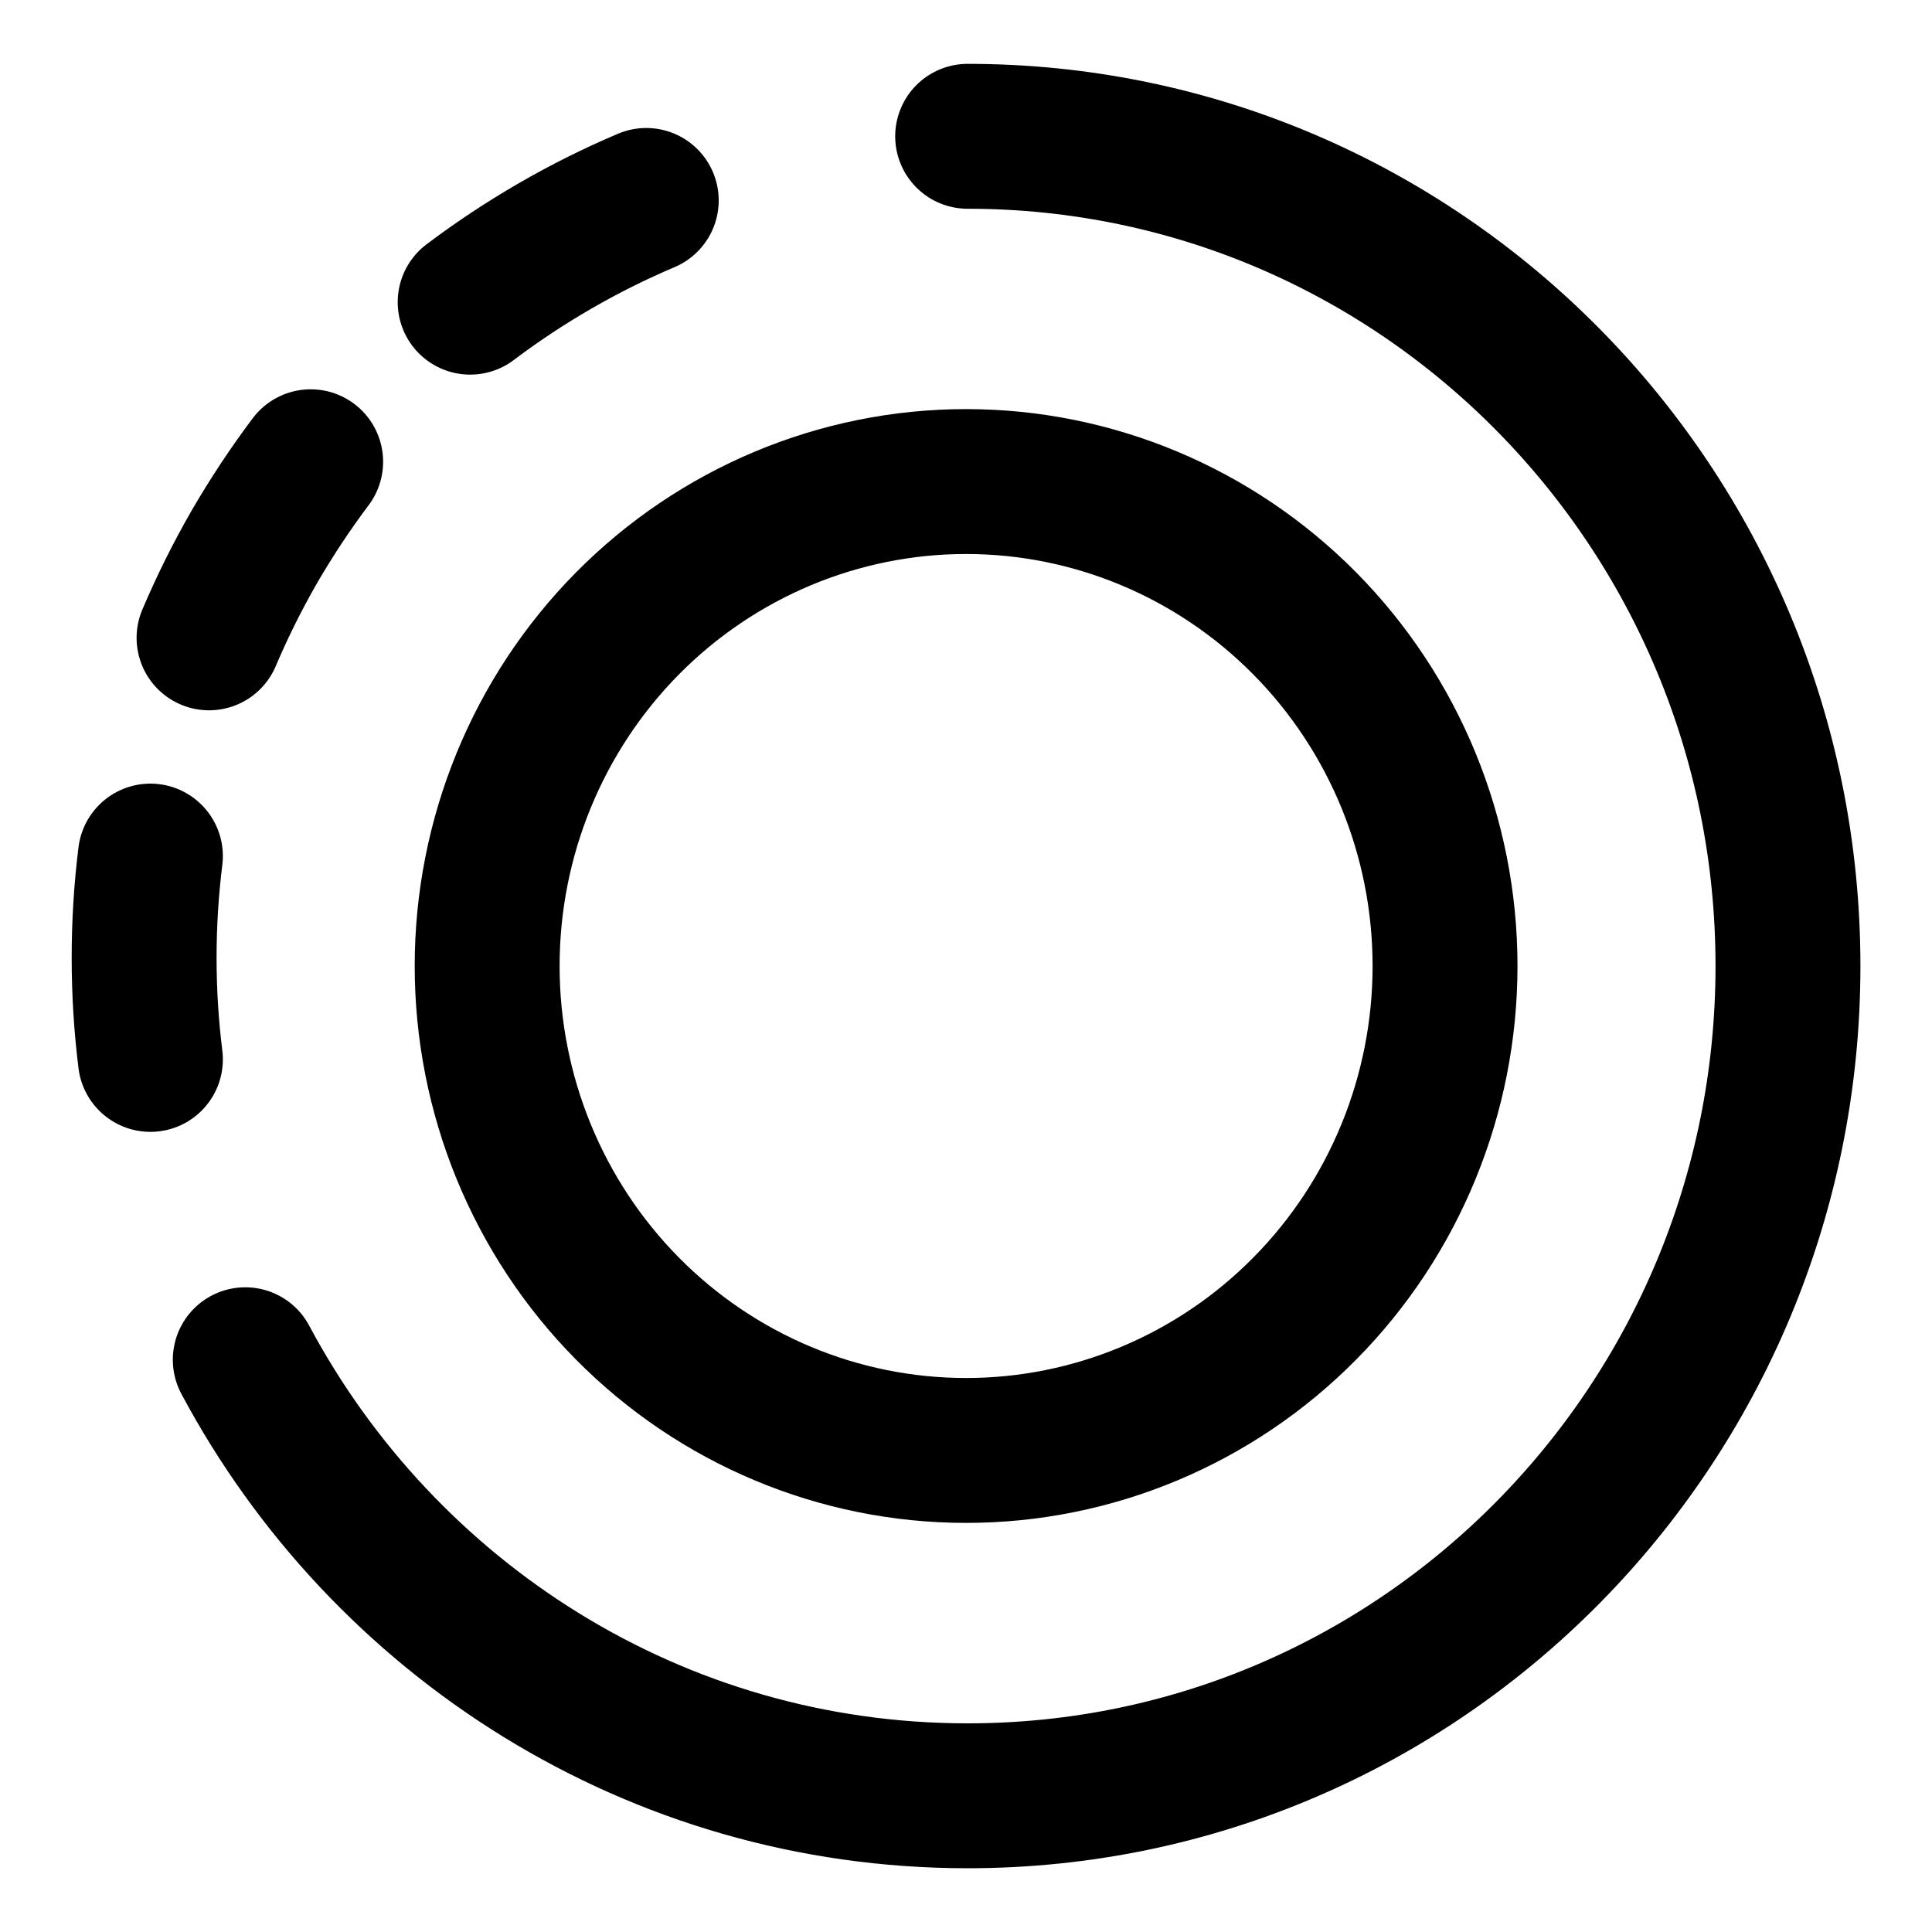<svg width="20" height="20" viewBox="0 0 20 20" fill="none" xmlns="http://www.w3.org/2000/svg">
<g id="story-button-5" clip-path="url(#clip0_47_147532)">
<g id="story-button">
<path id="Ellipse 299" d="M5.043 10C5.043 11.33 5.565 12.606 6.495 13.546C7.425 14.487 8.686 15.015 10.001 15.015C11.316 15.015 12.577 14.487 13.507 13.546C14.437 12.606 14.959 11.33 14.959 10C14.959 8.67 14.437 7.395 13.507 6.454C12.577 5.514 11.316 4.985 10.001 4.985C8.686 4.985 7.425 5.514 6.495 6.454C5.565 7.395 5.043 8.67 5.043 10Z" stroke="black" stroke-width="1.5" stroke-linecap="round" stroke-linejoin="round"/>
<path id="Ellipse 300" d="M1.557 8.862C1.514 9.207 1.492 9.558 1.492 9.915C1.492 10.271 1.514 10.622 1.557 10.967" stroke="black" stroke-width="1.5" stroke-linecap="round" stroke-linejoin="round"/>
<path id="Ellipse 305" d="M4.867 3.128C5.145 2.918 5.438 2.724 5.746 2.546C6.055 2.367 6.37 2.211 6.69 2.075" stroke="black" stroke-width="1.5" stroke-linecap="round" stroke-linejoin="round"/>
<path id="Ellipse 303" d="M2.164 6.603C2.3 6.283 2.456 5.968 2.634 5.659C2.813 5.351 3.007 5.058 3.216 4.78" stroke="black" stroke-width="1.5" stroke-linecap="round" stroke-linejoin="round"/>
<path id="Ellipse 306" d="M10.017 1.411C14.707 1.411 18.509 5.257 18.509 10C18.509 14.744 14.707 18.59 10.017 18.59C6.785 18.59 3.974 16.764 2.539 14.076" stroke="black" stroke-width="1.5" stroke-linecap="round" stroke-linejoin="round"/>
</g>
</g>
<defs>
<clipPath id="clip0_47_147532">
<rect width="20" height="20" fill="white"/>
</clipPath>
</defs>
</svg>
